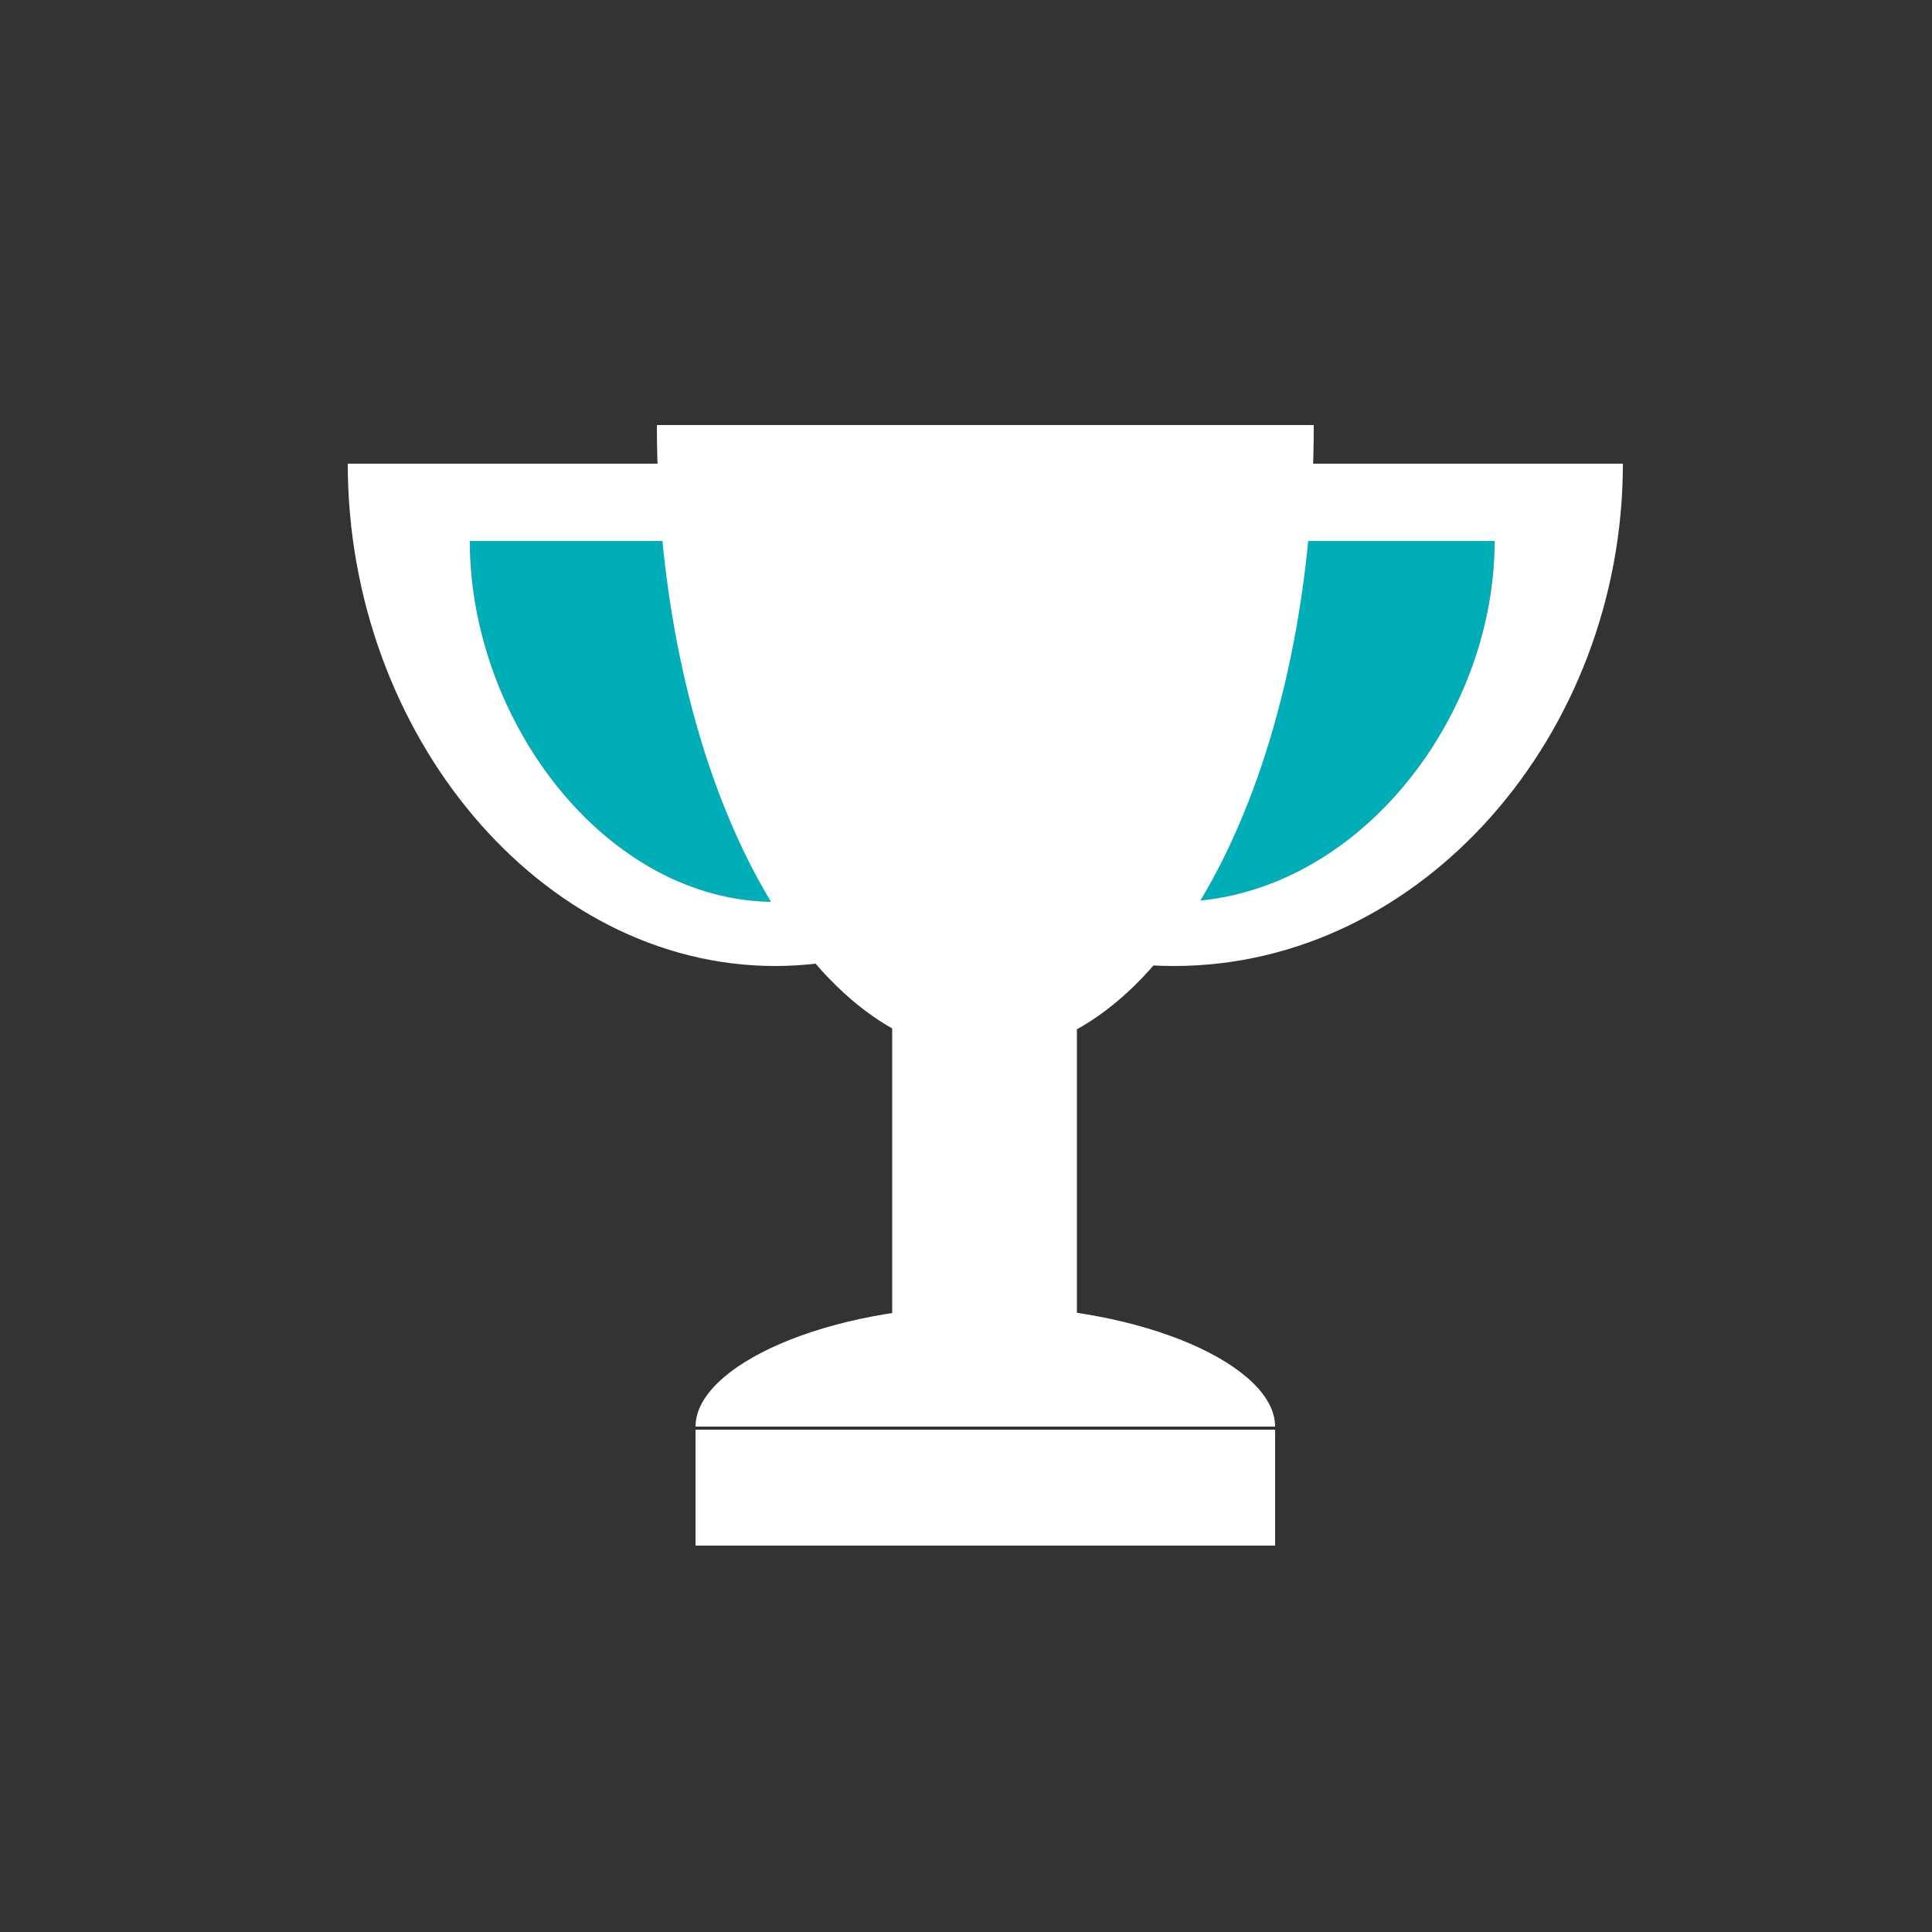 <svg id="Layer_1" data-name="Layer 1" xmlns="http://www.w3.org/2000/svg" viewBox="0 0 50 50"><rect x="0" y="0" width="50" height="50" fill="#333333" stroke="none"/><defs><style>.cls-1{fill:#00aeb7;}.cls-2{fill:#fff;}</style></defs><title>dock_icon_05</title><path class="cls-1" d="M30.38,23.34c-4.58,0-8.3-4.67-8.3-9.34h16.6C38.68,18.67,35,23.34,30.38,23.34Z"/><path class="cls-1" d="M20.06,23.34c-4.36,0-7.9-4.67-7.9-9.34H28C28,18.67,24.42,23.34,20.06,23.34Z"/><path class="cls-2" d="M9,12c0,7,5,13,11.06,13s11.06-6,11.06-13ZM20.06,23.34c-4.36,0-7.9-4.67-7.9-9.34H28C28,18.67,24.42,23.34,20.06,23.34Z"/><path class="cls-2" d="M18.76,12c0,7,5.2,13,11.62,13S42,19,42,12ZM30.38,23.34c-4.58,0-8.3-4.67-8.3-9.34h16.6C38.68,18.67,35,23.34,30.38,23.34Z"/><path class="cls-2" d="M25.5,27.28C30.19,27.28,34,20,34,11H17C17,20,20.81,27.28,25.5,27.28Z"/><rect class="cls-2" x="23.09" y="20.71" width="4.78" height="16.2"/><path class="cls-2" d="M25.5,33.8c-4.14,0-7.5,1.56-7.5,3.12H33C33,35.36,29.64,33.8,25.5,33.8Z"/><rect class="cls-2" x="18" y="37" width="15" height="3"/></svg>
